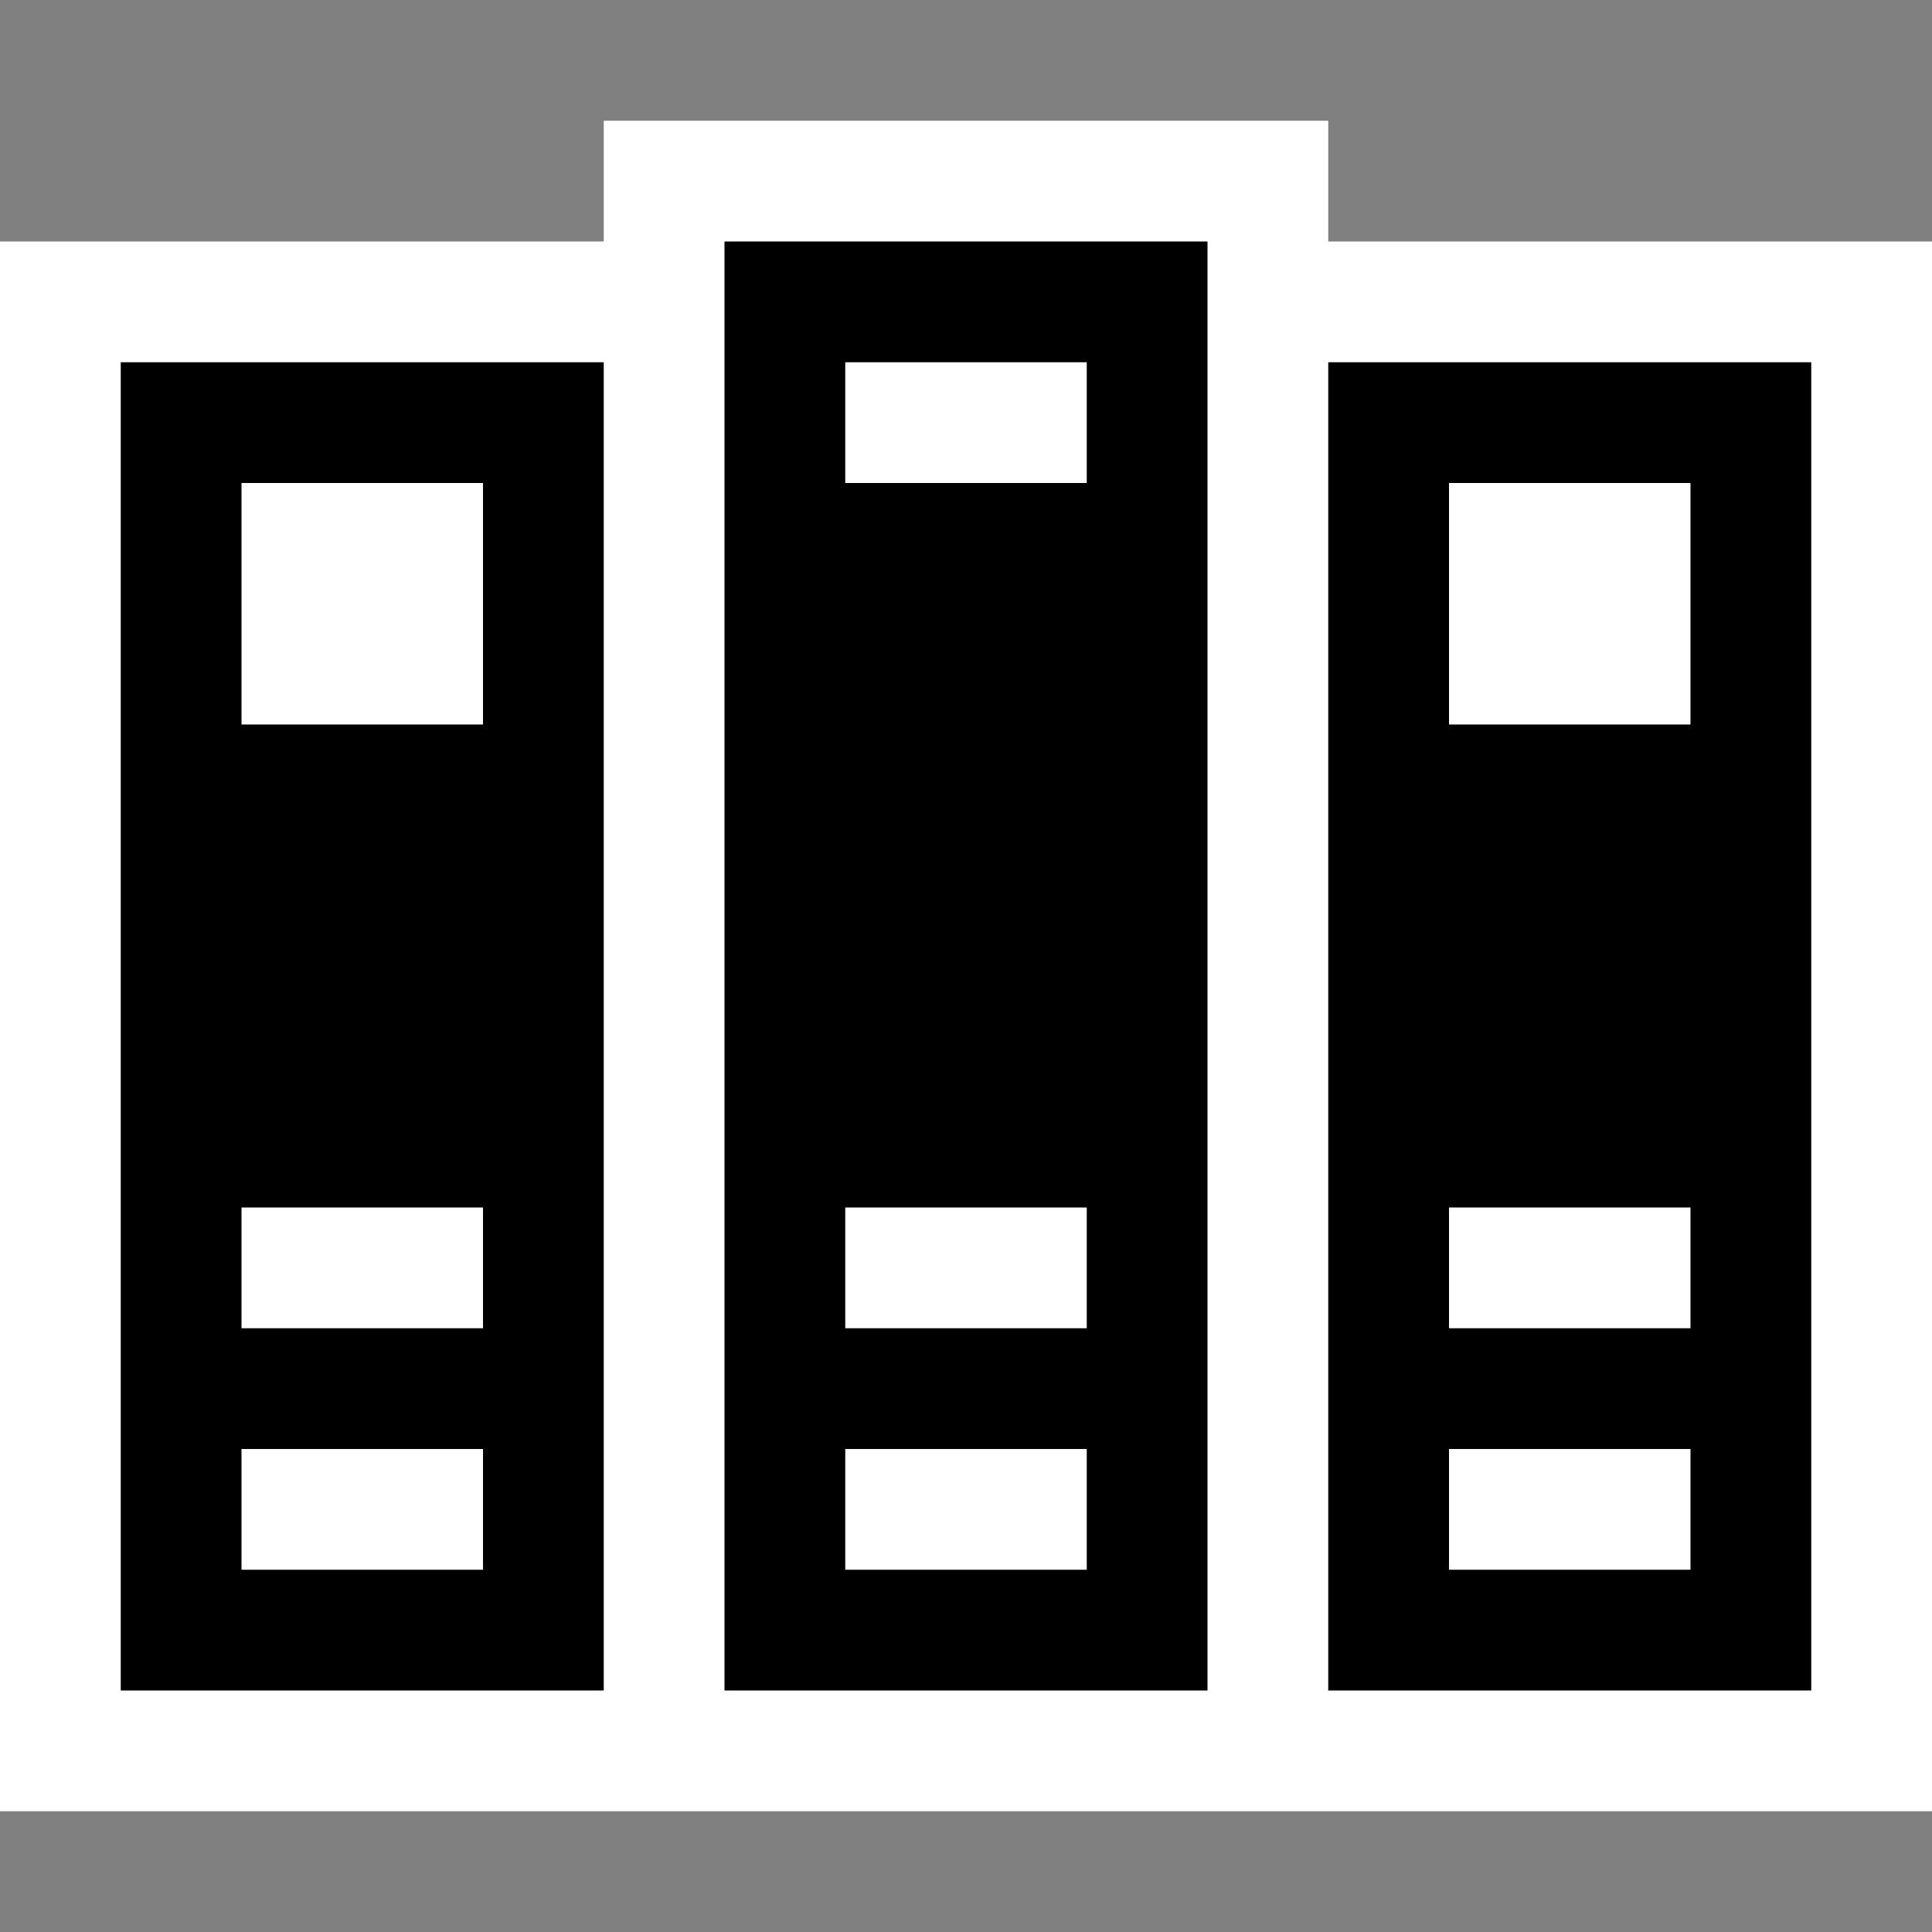 <svg xmlns="http://www.w3.org/2000/svg" width="16" height="16"><rect width="100%" height="100%" fill="#808080" stroke="none"/><style type="text/css">.icon-canvas-transparent{opacity:0;fill:white;} .icon-vs-out{fill:white;} .icon-vs-fg{fill:white;} .icon-vs-action-blue{fill:black;}</style><path class="icon-canvas-transparent" d="M16 16h-16v-16h16v16z" id="canvas"/><path class="icon-vs-out" d="M16 2v13h-16v-13h5v-1h6v1h5z" id="outline"/><path class="icon-vs-fg" d="M2 10h2v1h-2v-1zm5 3h2v-1h-2v1zm-5-7h2v-2h-2v2zm0 7h2v-1h-2v1zm10-9v2h2v-2h-2zm0 9h2v-1h-2v1zm0-2h2v-1h-2v1zm-5 0h2v-1h-2v1zm0-7h2v-1h-2v1z" id="iconFg"/><path class="icon-vs-action-blue" d="M6 14h4v-12h-4v12zm1-11h2v1h-2v-1zm0 7h2v1h-2v-1zm0 2h2v1h-2v-1zm-6 2h4v-11h-4v11zm1-10h2v2h-2v-2zm0 6h2v1h-2v-1zm0 2h2v1h-2v-1zm9-9v11h4v-11h-4zm3 10h-2v-1h2v1zm0-2h-2v-1h2v1zm0-5h-2v-2h2v2z" id="colorImportance"/></svg>
